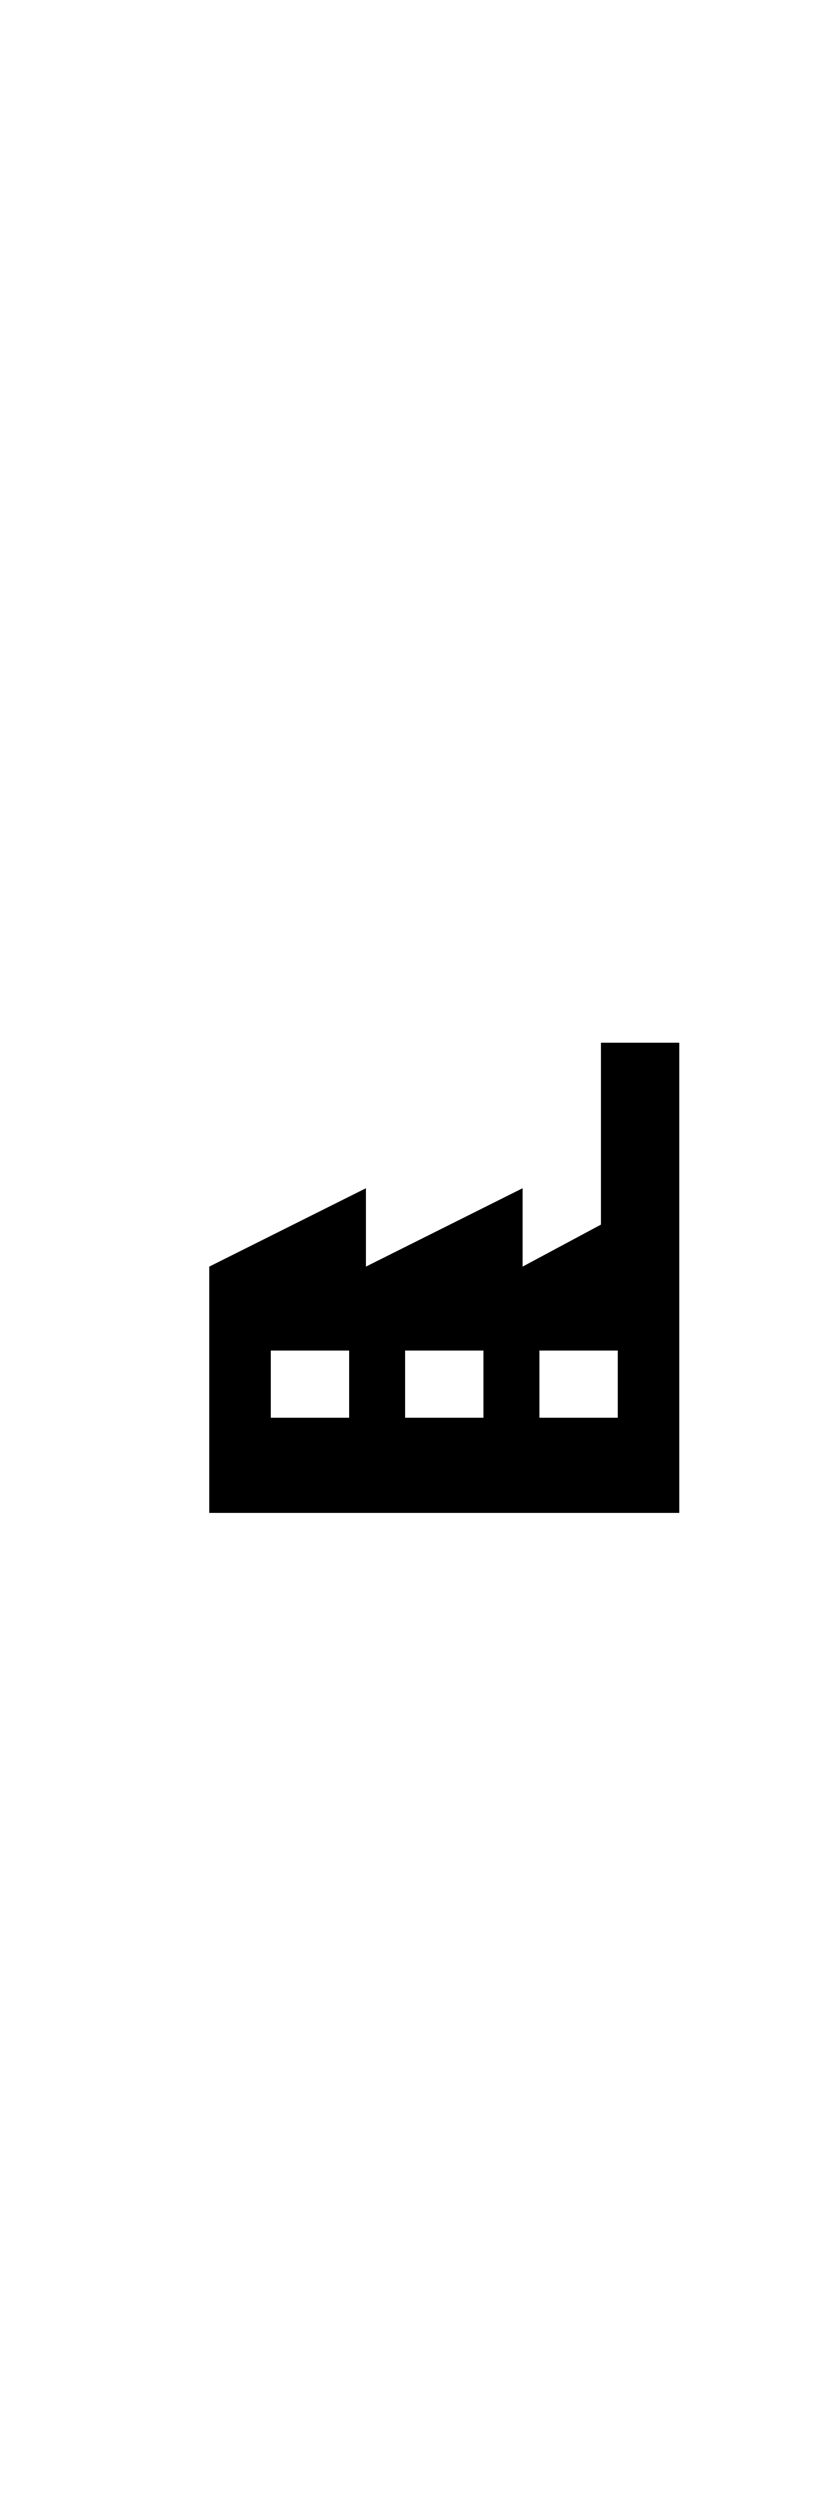 <?xml version="1.0" encoding="UTF-8"?>
<svg width="40px" fill="#000000"  version="1.1" viewBox="0 0 120 120" xmlns="http://www.w3.org/2000/svg">
 <path d="m86.57 30.145v26.199l-11.285 6.047v-11.285l-22.57 11.285v-11.285l-22.57 11.285v35.469h67.711v-67.711h-11.285zm-47.559 44.336h11.285v9.672h-11.285zm19.348 0h11.285v9.672h-11.285zm19.348 0h11.285v9.672h-11.285z"/>
</svg>